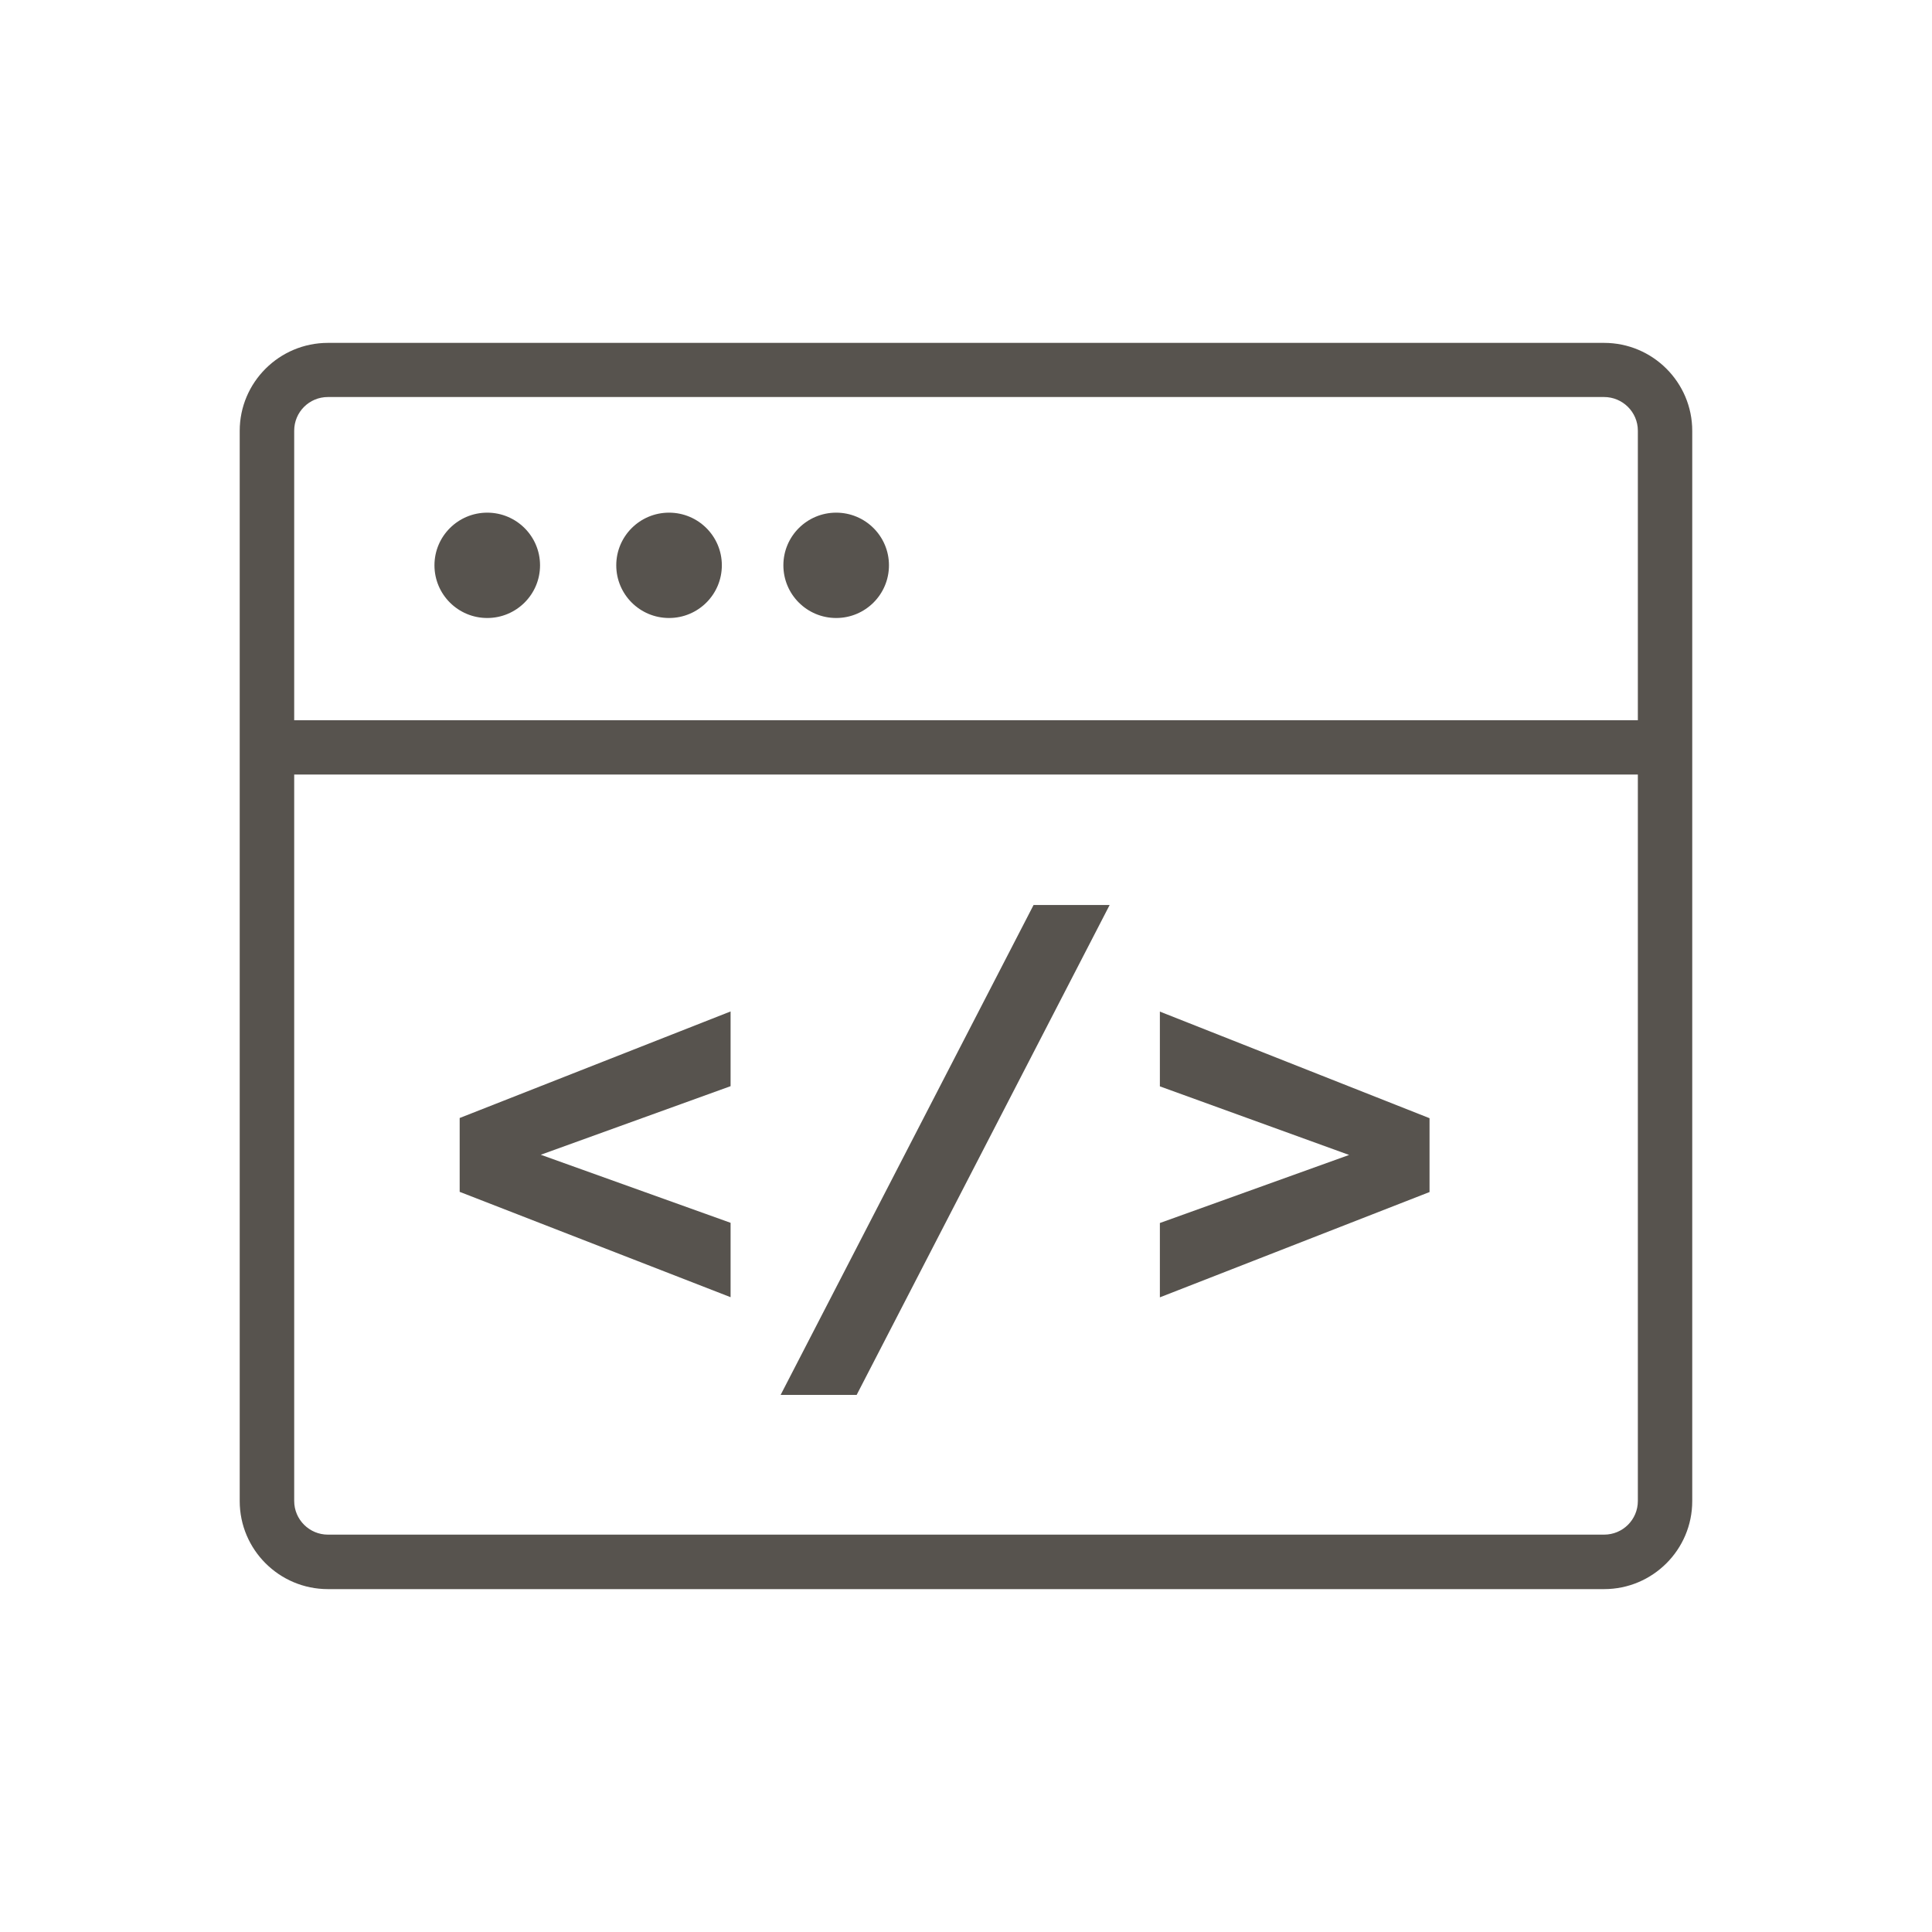 <svg width="40" height="40" viewBox="0 0 40 40" fill="none" xmlns="http://www.w3.org/2000/svg">
<path d="M6.789 32.901C5.782 32.901 4.963 32.084 4.963 31.079V8.92C4.963 7.916 5.782 7.099 6.789 7.099H33.211C34.218 7.099 35.036 7.916 35.036 8.92V31.079C35.036 32.084 34.218 32.901 33.211 32.901H6.789ZM6.789 8.22C6.402 8.22 6.091 8.531 6.091 8.917V31.076C6.091 31.462 6.406 31.773 6.789 31.773H33.211C33.598 31.773 33.91 31.462 33.91 31.076V8.917C33.91 8.531 33.594 8.22 33.211 8.22H6.789Z" fill="#57534E"/>
<path d="M13.852 12.795C14.456 12.795 14.945 12.307 14.945 11.704C14.945 11.102 14.456 10.614 13.852 10.614C13.248 10.614 12.759 11.102 12.759 11.704C12.759 12.307 13.248 12.795 13.852 12.795Z" fill="#57534E"/>
<path d="M10.088 12.795C10.691 12.795 11.181 12.307 11.181 11.704C11.181 11.102 10.691 10.614 10.088 10.614C9.484 10.614 8.995 11.102 8.995 11.704C8.995 12.307 9.484 12.795 10.088 12.795Z" fill="#57534E"/>
<path d="M17.312 12.795C17.916 12.795 18.405 12.307 18.405 11.704C18.405 11.102 17.916 10.614 17.312 10.614C16.708 10.614 16.219 11.102 16.219 11.704C16.219 12.307 16.708 12.795 17.312 12.795Z" fill="#57534E"/>
<path d="M34.469 14.912H5.523V16.036H34.469V14.912Z" fill="#57534E"/>
<path d="M15.126 22.488L11.196 23.908L15.126 25.317V26.857L9.517 24.676V23.147L15.126 20.941V22.488Z" fill="#57534E"/>
<path d="M22.974 18.737L17.736 28.88H16.162L21.399 18.737H22.974Z" fill="#57534E"/>
<path d="M24.014 20.944L29.597 23.151V24.68L24.014 26.86V25.321L27.932 23.912L24.014 22.492V20.944Z" fill="#57534E"/>
</svg>
